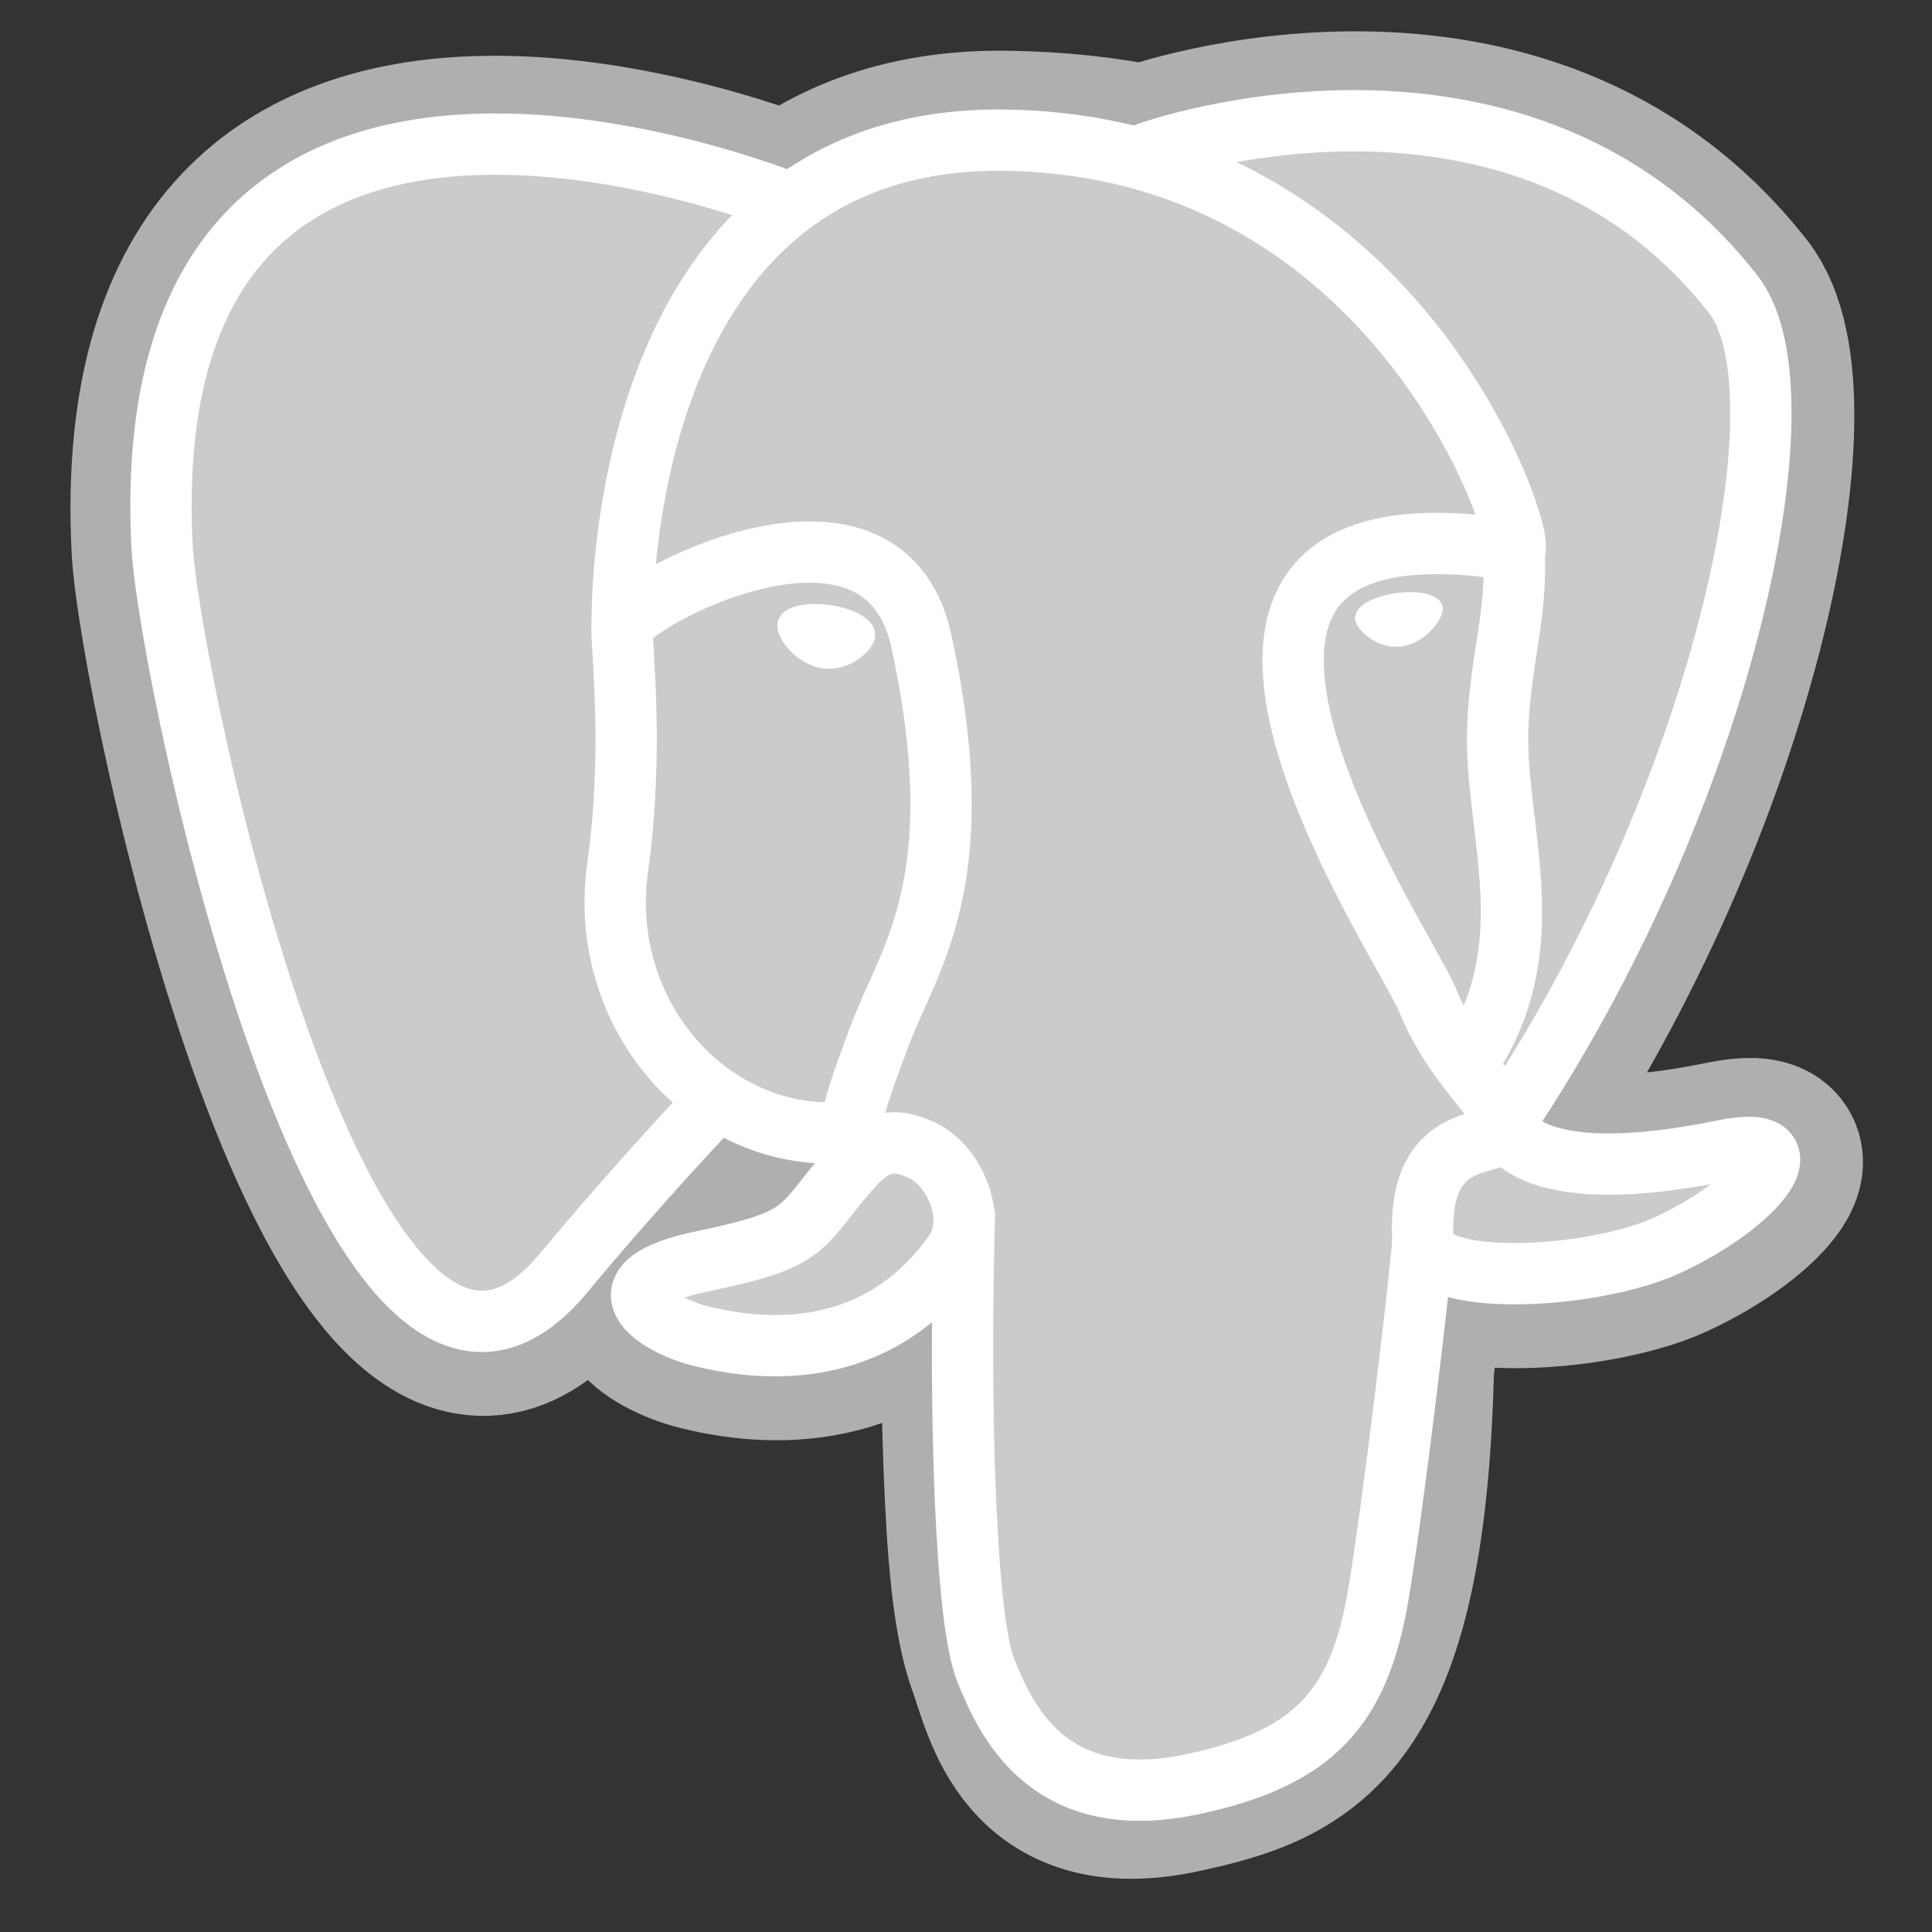 <svg width="48" height="48" viewBox="0 0 48 48" fill="none" xmlns="http://www.w3.org/2000/svg">
<rect x="0" y="0" width="48" height="48" fill="#333333" stroke="none"/>
<path d="M34.833 34.014C35.12 31.623 35.033 31.272 36.814 31.66L37.266 31.699C38.636 31.762 40.427 31.479 41.479 30.99C43.745 29.939 45.088 28.184 42.854 28.645C37.759 29.696 37.409 27.971 37.409 27.971C42.789 19.988 45.038 9.855 43.097 7.374C37.802 0.608 28.636 3.808 28.483 3.891L28.434 3.9C27.427 3.691 26.3 3.566 25.035 3.546C22.729 3.508 20.979 4.15 19.652 5.157C19.652 5.157 3.301 -1.58 4.062 13.628C4.224 16.864 8.699 38.109 14.037 31.692C15.988 29.345 17.873 27.361 17.873 27.361C18.81 27.983 19.931 28.3 21.106 28.186L21.197 28.109C21.169 28.4 21.181 28.685 21.233 29.023C19.859 30.559 20.263 30.829 17.513 31.395C14.732 31.968 16.366 32.989 17.433 33.255C18.726 33.579 21.718 34.037 23.741 31.207L23.66 31.529C24.199 31.961 24.163 34.631 24.239 36.539C24.316 38.447 24.444 40.227 24.833 41.277C25.222 42.327 25.68 45.03 29.294 44.256C32.313 43.609 34.622 42.678 34.833 34.014" fill="#AFAFAF"/>
<path d="M34.833 34.014C35.12 31.623 35.033 31.272 36.814 31.66L37.266 31.699C38.636 31.762 40.427 31.479 41.479 30.99C43.745 29.939 45.088 28.184 42.854 28.645C37.759 29.696 37.409 27.971 37.409 27.971C42.789 19.988 45.038 9.855 43.097 7.374C37.802 0.608 28.636 3.808 28.483 3.891L28.434 3.9C27.427 3.691 26.3 3.566 25.035 3.546C22.729 3.508 20.979 4.15 19.652 5.157C19.652 5.157 3.301 -1.58 4.062 13.628C4.224 16.864 8.699 38.109 14.037 31.692C15.988 29.345 17.873 27.361 17.873 27.361C18.81 27.983 19.931 28.3 21.106 28.186L21.197 28.109C21.169 28.4 21.181 28.685 21.233 29.023C19.859 30.559 20.263 30.829 17.513 31.395C14.732 31.968 16.366 32.989 17.433 33.255C18.726 33.579 21.718 34.037 23.741 31.207L23.66 31.529C24.199 31.961 24.163 34.631 24.239 36.539C24.316 38.447 24.444 40.227 24.833 41.277C25.222 42.327 25.68 45.03 29.294 44.256C32.313 43.609 34.622 42.678 34.833 34.014" stroke="#AFAFAF" stroke-width="4.57"/>
<path d="M42.855 28.645C37.759 29.696 37.409 27.971 37.409 27.971C42.789 19.988 45.038 9.854 43.097 7.374C37.803 0.608 28.636 3.808 28.483 3.891L28.434 3.9C27.427 3.691 26.301 3.566 25.035 3.546C22.729 3.508 20.98 4.15 19.653 5.156C19.653 5.156 3.301 -1.58 4.062 13.628C4.224 16.864 8.699 38.109 14.037 31.692C15.988 29.345 17.873 27.361 17.873 27.361C18.81 27.983 19.931 28.301 21.106 28.187L21.197 28.109C21.169 28.401 21.182 28.685 21.234 29.023C19.858 30.559 20.262 30.829 17.514 31.395C14.732 31.968 16.366 32.989 17.433 33.255C18.726 33.579 21.719 34.037 23.741 31.207L23.66 31.53C24.199 31.961 24.577 34.337 24.514 36.49C24.45 38.644 24.408 40.122 24.832 41.277C25.257 42.432 25.68 45.031 29.294 44.256C32.314 43.609 33.879 41.932 34.096 39.135C34.251 37.146 34.6 37.44 34.622 35.662L34.903 34.821C35.226 32.125 34.954 31.255 36.815 31.66L37.267 31.699C38.636 31.762 40.428 31.479 41.48 30.99C43.745 29.939 45.088 28.184 42.855 28.645H42.855Z" fill="#CBCBCB"/>
<path d="M23.96 30.189C23.82 35.206 23.995 40.257 24.486 41.484C24.977 42.712 26.028 45.099 29.642 44.325C32.662 43.678 33.76 42.425 34.237 39.66C34.588 37.626 35.265 31.976 35.352 30.818" stroke="white" stroke-width="1.523" stroke-linecap="round" stroke-linejoin="round"/>
<path d="M19.628 5.044C19.628 5.044 3.265 -1.643 4.026 13.565C4.188 16.8 8.663 38.046 14.001 31.629C15.952 29.282 17.716 27.441 17.716 27.441" stroke="white" stroke-width="1.523" stroke-linecap="round" stroke-linejoin="round"/>
<path d="M28.464 3.824C27.898 4.001 37.566 0.289 43.061 7.31C45.001 9.79 42.752 19.924 37.372 27.908" stroke="white" stroke-width="1.523" stroke-linecap="round" stroke-linejoin="round"/>
<path d="M37.375 27.909C37.375 27.909 37.725 29.634 42.821 28.582C45.054 28.121 43.71 29.877 41.446 30.928C39.587 31.791 35.421 32.012 35.353 30.82C35.178 27.745 37.546 28.679 37.375 27.909C37.221 27.215 36.161 26.534 35.461 24.835C34.849 23.353 27.074 11.985 37.617 13.673C38.004 13.594 34.867 3.644 25 3.483C15.135 3.321 15.458 15.615 15.458 15.615" stroke="white" stroke-width="1.523" stroke-linecap="round" stroke-linejoin="bevel"/>
<path d="M21.197 28.959C19.821 30.495 20.226 30.765 17.476 31.331C14.695 31.904 16.329 32.925 17.396 33.191C18.689 33.515 21.681 33.973 23.703 31.142C24.319 30.28 23.7 28.905 22.854 28.554C22.445 28.385 21.899 28.173 21.197 28.959V28.959Z" stroke="white" stroke-width="1.523" stroke-linecap="round" stroke-linejoin="round"/>
<path d="M21.105 28.933C20.967 28.029 21.402 26.955 21.869 25.697C22.57 23.81 24.188 21.923 22.894 15.938C21.929 11.477 15.459 15.009 15.454 15.614C15.451 16.219 15.747 18.68 15.346 21.545C14.823 25.285 17.726 28.447 21.068 28.124" stroke="white" stroke-width="1.523" stroke-linecap="round" stroke-linejoin="round"/>
<path d="M19.567 15.523C19.538 15.729 19.945 16.281 20.476 16.354C21.006 16.428 21.46 15.998 21.489 15.791C21.518 15.585 21.111 15.357 20.58 15.283C20.049 15.209 19.595 15.317 19.567 15.523H19.567Z" fill="white" stroke="white" stroke-width="0.508"/>
<path d="M35.717 15.101C35.746 15.308 35.339 15.859 34.808 15.933C34.277 16.007 33.823 15.576 33.794 15.37C33.766 15.163 34.173 14.936 34.704 14.862C35.235 14.788 35.688 14.896 35.717 15.102V15.101Z" fill="white" stroke="white" stroke-width="0.254"/>
<path d="M37.615 13.672C37.702 15.293 37.266 16.396 37.211 18.121C37.129 20.628 38.406 23.497 36.482 26.37" stroke="white" stroke-width="1.523" stroke-linecap="round" stroke-linejoin="round"/>
</svg>
